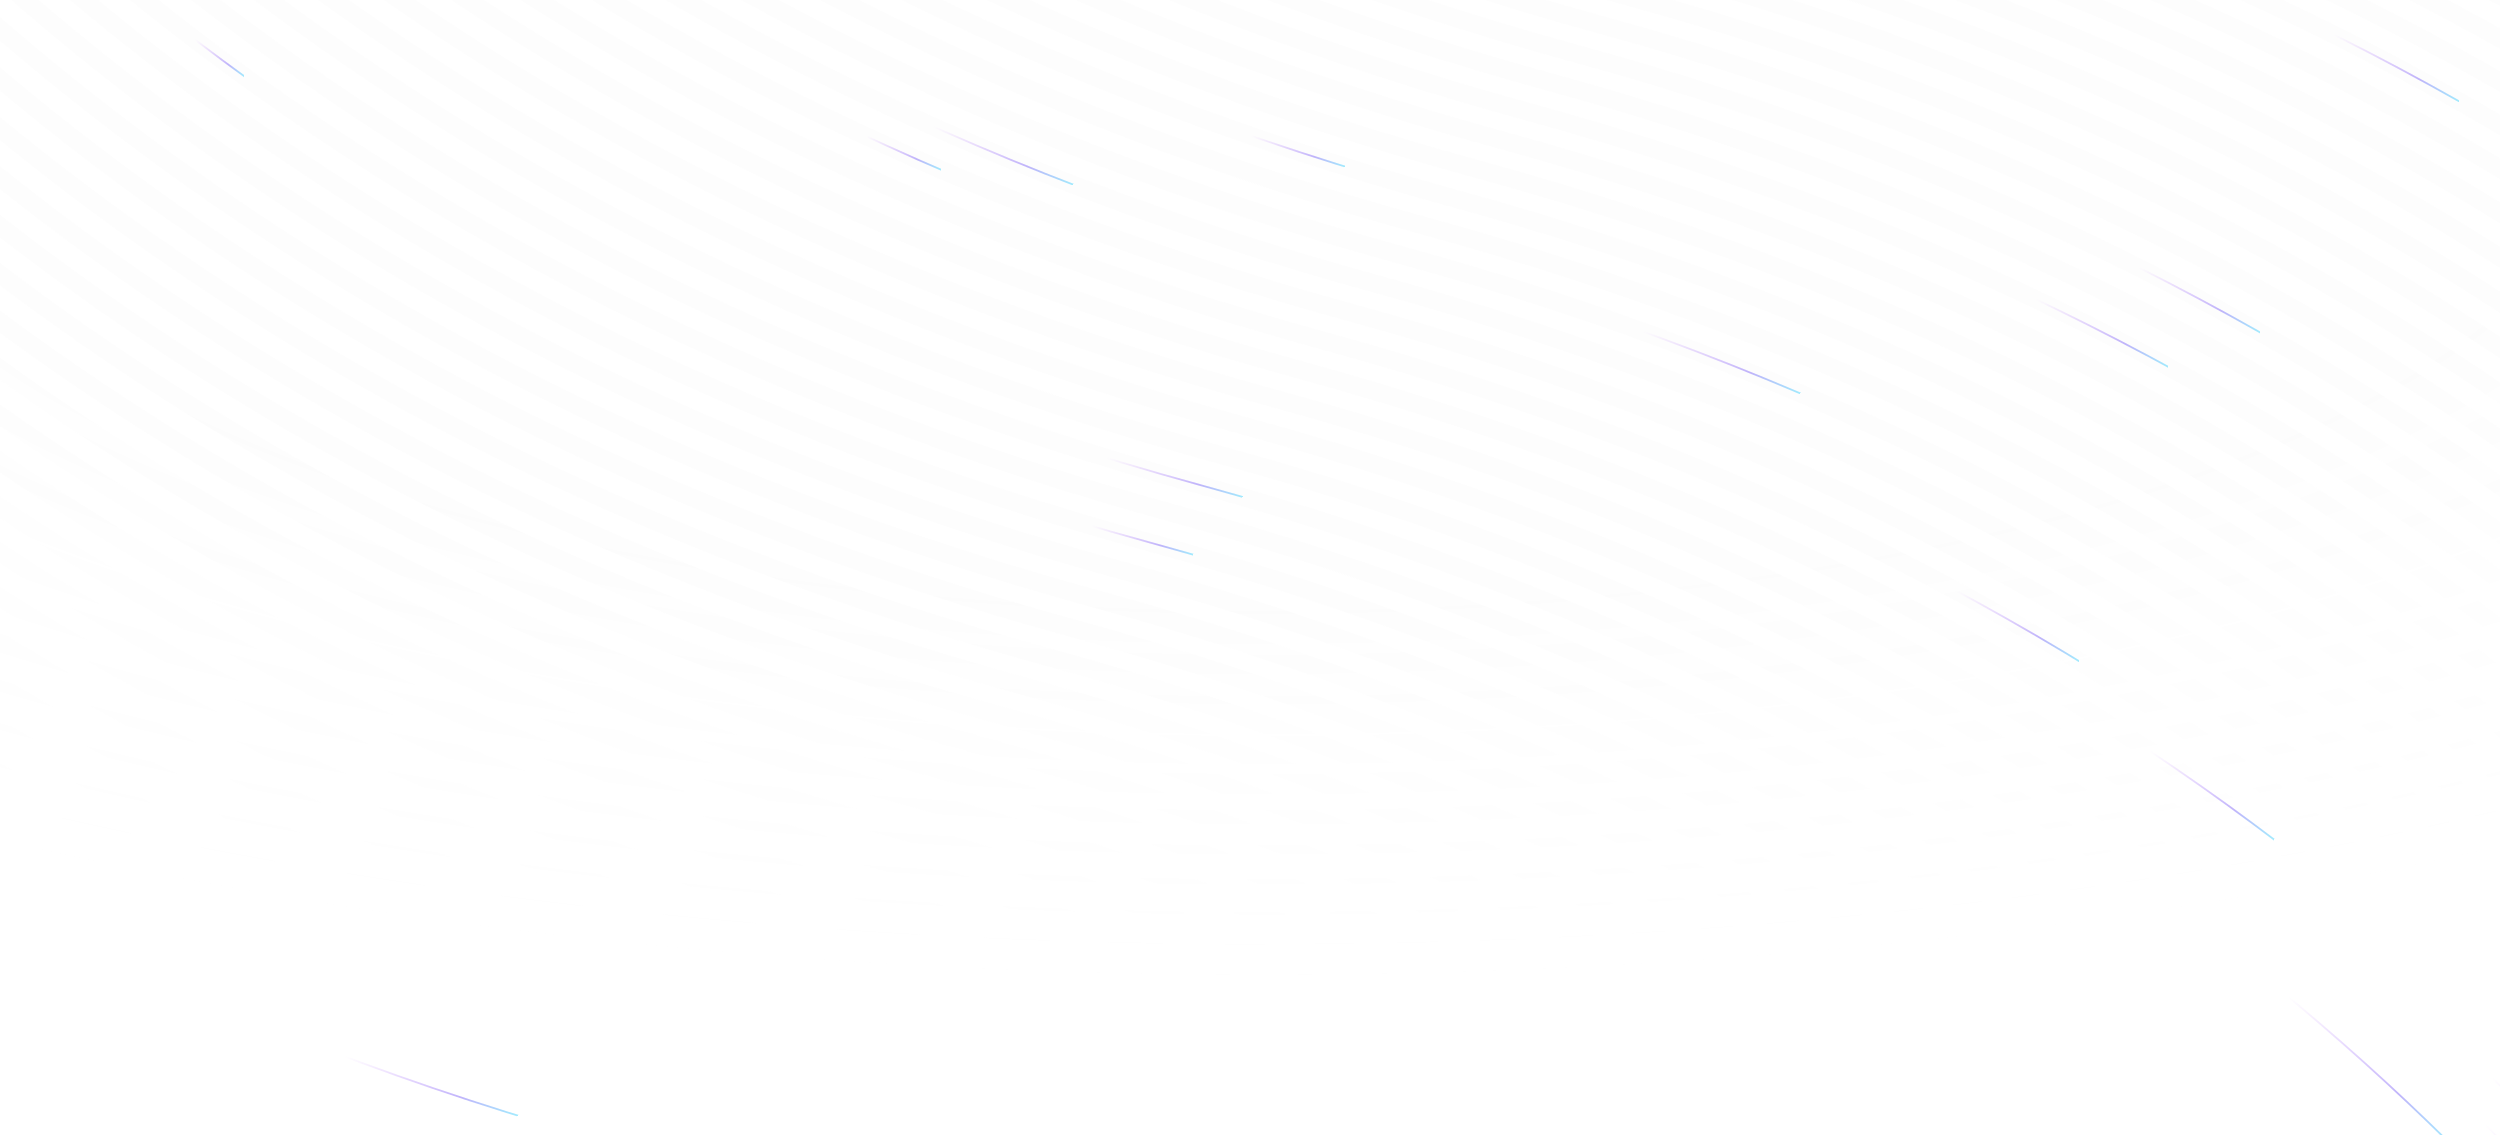 <svg class=" z-0 h-full w-full pointer-events-none absolute " width="100%" height="100%" viewBox="0 0 696 316" fill="none" xmlns="http://www.w3.org/2000/svg"><path d="M-380 -189C-380 -189 -312 216 152 343C616 470 684 875 684 875M-373 -197C-373 -197 -305 208 159 335C623 462 691 867 691 867M-366 -205C-366 -205 -298 200 166 327C630 454 698 859 698 859M-359 -213C-359 -213 -291 192 173 319C637 446 705 851 705 851M-352 -221C-352 -221 -284 184 180 311C644 438 712 843 712 843M-345 -229C-345 -229 -277 176 187 303C651 430 719 835 719 835M-338 -237C-338 -237 -270 168 194 295C658 422 726 827 726 827M-331 -245C-331 -245 -263 160 201 287C665 414 733 819 733 819M-324 -253C-324 -253 -256 152 208 279C672 406 740 811 740 811M-317 -261C-317 -261 -249 144 215 271C679 398 747 803 747 803M-310 -269C-310 -269 -242 136 222 263C686 390 754 795 754 795M-303 -277C-303 -277 -235 128 229 255C693 382 761 787 761 787M-296 -285C-296 -285 -228 120 236 247C700 374 768 779 768 779M-289 -293C-289 -293 -221 112 243 239C707 366 775 771 775 771M-282 -301C-282 -301 -214 104 250 231C714 358 782 763 782 763M-275 -309C-275 -309 -207 96 257 223C721 350 789 755 789 755M-268 -317C-268 -317 -200 88 264 215C728 342 796 747 796 747M-261 -325C-261 -325 -193 80 271 207C735 334 803 739 803 739M-254 -333C-254 -333 -186 72 278 199C742 326 810 731 810 731M-247 -341C-247 -341 -179 64 285 191C749 318 817 723 817 723M-240 -349C-240 -349 -172 56 292 183C756 310 824 715 824 715M-233 -357C-233 -357 -165 48 299 175C763 302 831 707 831 707M-226 -365C-226 -365 -158 40 306 167C770 294 838 699 838 699M-219 -373C-219 -373 -151 32 313 159C777 286 845 691 845 691M-212 -381C-212 -381 -144 24 320 151C784 278 852 683 852 683M-205 -389C-205 -389 -137 16 327 143C791 270 859 675 859 675M-198 -397C-198 -397 -130 8 334 135C798 262 866 667 866 667M-191 -405C-191 -405 -123 0 341 127C805 254 873 659 873 659M-184 -413C-184 -413 -116 -8 348 119C812 246 880 651 880 651M-177 -421C-177 -421 -109 -16 355 111C819 238 887 643 887 643M-170 -429C-170 -429 -102 -24 362 103C826 230 894 635 894 635M-163 -437C-163 -437 -95 -32 369 95C833 222 901 627 901 627M-156 -445C-156 -445 -88 -40 376 87C840 214 908 619 908 619M-149 -453C-149 -453 -81 -48 383 79C847 206 915 611 915 611M-142 -461C-142 -461 -74 -56 390 71C854 198 922 603 922 603M-135 -469C-135 -469 -67 -64 397 63C861 190 929 595 929 595M-128 -477C-128 -477 -60 -72 404 55C868 182 936 587 936 587M-121 -485C-121 -485 -53 -80 411 47C875 174 943 579 943 579M-114 -493C-114 -493 -46 -88 418 39C882 166 950 571 950 571M-107 -501C-107 -501 -39 -96 425 31C889 158 957 563 957 563M-100 -509C-100 -509 -32 -104 432 23C896 150 964 555 964 555M-93 -517C-93 -517 -25 -112 439 15C903 142 971 547 971 547M-86 -525C-86 -525 -18 -120 446 7C910 134 978 539 978 539M-79 -533C-79 -533 -11 -128 453 -1C917 126 985 531 985 531M-72 -541C-72 -541 -4 -136 460 -9C924 118 992 523 992 523M-65 -549C-65 -549 3 -144 467 -17C931 110 999 515 999 515M-58 -557C-58 -557 10 -152 474 -25C938 102 1006 507 1006 507M-51 -565C-51 -565 17 -160 481 -33C945 94 1013 499 1013 499M-44 -573C-44 -573 24 -168 488 -41C952 86 1020 491 1020 491M-37 -581C-37 -581 31 -176 495 -49C959 78 1027 483 1027 483M-30 -589C-30 -589 38 -184 502 -57C966 70 1034 475 1034 475M-23 -597C-23 -597 45 -192 509 -65C973 62 1041 467 1041 467M-16 -605C-16 -605 52 -200 516 -73C980 54 1048 459 1048 459M-9 -613C-9 -613 59 -208 523 -81C987 46 1055 451 1055 451M-2 -621C-2 -621 66 -216 530 -89C994 38 1062 443 1062 443M5 -629C5 -629 73 -224 537 -97C1001 30 1069 435 1069 435M12 -637C12 -637 80 -232 544 -105C1008 22 1076 427 1076 427M19 -645C19 -645 87 -240 551 -113C1015 14 1083 419 1083 419" stroke="url(#paint0_radial_242_278)" stroke-opacity="0.05" stroke-width="5"></path><path d="M-380 -189C-380 -189 -312 216 152 343C616 470 684 875 684 875" stroke="url(#linearGradient-0)" stroke-opacity="0.4" stroke-width="0.5"></path><path d="M-373 -197C-373 -197 -305 208 159 335C623 462 691 867 691 867" stroke="url(#linearGradient-1)" stroke-opacity="0.4" stroke-width="0.5"></path><path d="M-366 -205C-366 -205 -298 200 166 327C630 454 698 859 698 859" stroke="url(#linearGradient-2)" stroke-opacity="0.4" stroke-width="0.5"></path><path d="M-359 -213C-359 -213 -291 192 173 319C637 446 705 851 705 851" stroke="url(#linearGradient-3)" stroke-opacity="0.4" stroke-width="0.5"></path><path d="M-352 -221C-352 -221 -284 184 180 311C644 438 712 843 712 843" stroke="url(#linearGradient-4)" stroke-opacity="0.4" stroke-width="0.5"></path><path d="M-345 -229C-345 -229 -277 176 187 303C651 430 719 835 719 835" stroke="url(#linearGradient-5)" stroke-opacity="0.4" stroke-width="0.5"></path><path d="M-338 -237C-338 -237 -270 168 194 295C658 422 726 827 726 827" stroke="url(#linearGradient-6)" stroke-opacity="0.4" stroke-width="0.5"></path><path d="M-331 -245C-331 -245 -263 160 201 287C665 414 733 819 733 819" stroke="url(#linearGradient-7)" stroke-opacity="0.4" stroke-width="0.5"></path><path d="M-324 -253C-324 -253 -256 152 208 279C672 406 740 811 740 811" stroke="url(#linearGradient-8)" stroke-opacity="0.4" stroke-width="0.5"></path><path d="M-317 -261C-317 -261 -249 144 215 271C679 398 747 803 747 803" stroke="url(#linearGradient-9)" stroke-opacity="0.4" stroke-width="0.5"></path><path d="M-310 -269C-310 -269 -242 136 222 263C686 390 754 795 754 795" stroke="url(#linearGradient-10)" stroke-opacity="0.4" stroke-width="0.5"></path><path d="M-303 -277C-303 -277 -235 128 229 255C693 382 761 787 761 787" stroke="url(#linearGradient-11)" stroke-opacity="0.4" stroke-width="0.5"></path><path d="M-296 -285C-296 -285 -228 120 236 247C700 374 768 779 768 779" stroke="url(#linearGradient-12)" stroke-opacity="0.4" stroke-width="0.5"></path><path d="M-289 -293C-289 -293 -221 112 243 239C707 366 775 771 775 771" stroke="url(#linearGradient-13)" stroke-opacity="0.4" stroke-width="0.5"></path><path d="M-282 -301C-282 -301 -214 104 250 231C714 358 782 763 782 763" stroke="url(#linearGradient-14)" stroke-opacity="0.4" stroke-width="0.5"></path><path d="M-275 -309C-275 -309 -207 96 257 223C721 350 789 755 789 755" stroke="url(#linearGradient-15)" stroke-opacity="0.4" stroke-width="0.5"></path><path d="M-268 -317C-268 -317 -200 88 264 215C728 342 796 747 796 747" stroke="url(#linearGradient-16)" stroke-opacity="0.4" stroke-width="0.5"></path><path d="M-261 -325C-261 -325 -193 80 271 207C735 334 803 739 803 739" stroke="url(#linearGradient-17)" stroke-opacity="0.4" stroke-width="0.5"></path><path d="M-254 -333C-254 -333 -186 72 278 199C742 326 810 731 810 731" stroke="url(#linearGradient-18)" stroke-opacity="0.4" stroke-width="0.5"></path><path d="M-247 -341C-247 -341 -179 64 285 191C749 318 817 723 817 723" stroke="url(#linearGradient-19)" stroke-opacity="0.4" stroke-width="0.5"></path><path d="M-240 -349C-240 -349 -172 56 292 183C756 310 824 715 824 715" stroke="url(#linearGradient-20)" stroke-opacity="0.4" stroke-width="0.5"></path><path d="M-233 -357C-233 -357 -165 48 299 175C763 302 831 707 831 707" stroke="url(#linearGradient-21)" stroke-opacity="0.4" stroke-width="0.5"></path><path d="M-226 -365C-226 -365 -158 40 306 167C770 294 838 699 838 699" stroke="url(#linearGradient-22)" stroke-opacity="0.4" stroke-width="0.5"></path><path d="M-219 -373C-219 -373 -151 32 313 159C777 286 845 691 845 691" stroke="url(#linearGradient-23)" stroke-opacity="0.4" stroke-width="0.5"></path><path d="M-212 -381C-212 -381 -144 24 320 151C784 278 852 683 852 683" stroke="url(#linearGradient-24)" stroke-opacity="0.4" stroke-width="0.5"></path><path d="M-205 -389C-205 -389 -137 16 327 143C791 270 859 675 859 675" stroke="url(#linearGradient-25)" stroke-opacity="0.4" stroke-width="0.5"></path><path d="M-198 -397C-198 -397 -130 8 334 135C798 262 866 667 866 667" stroke="url(#linearGradient-26)" stroke-opacity="0.4" stroke-width="0.5"></path><path d="M-191 -405C-191 -405 -123 0 341 127C805 254 873 659 873 659" stroke="url(#linearGradient-27)" stroke-opacity="0.4" stroke-width="0.5"></path><path d="M-184 -413C-184 -413 -116 -8 348 119C812 246 880 651 880 651" stroke="url(#linearGradient-28)" stroke-opacity="0.4" stroke-width="0.5"></path><path d="M-177 -421C-177 -421 -109 -16 355 111C819 238 887 643 887 643" stroke="url(#linearGradient-29)" stroke-opacity="0.4" stroke-width="0.5"></path><path d="M-170 -429C-170 -429 -102 -24 362 103C826 230 894 635 894 635" stroke="url(#linearGradient-30)" stroke-opacity="0.4" stroke-width="0.5"></path><path d="M-163 -437C-163 -437 -95 -32 369 95C833 222 901 627 901 627" stroke="url(#linearGradient-31)" stroke-opacity="0.4" stroke-width="0.5"></path><path d="M-156 -445C-156 -445 -88 -40 376 87C840 214 908 619 908 619" stroke="url(#linearGradient-32)" stroke-opacity="0.4" stroke-width="0.5"></path><path d="M-149 -453C-149 -453 -81 -48 383 79C847 206 915 611 915 611" stroke="url(#linearGradient-33)" stroke-opacity="0.4" stroke-width="0.5"></path><path d="M-142 -461C-142 -461 -74 -56 390 71C854 198 922 603 922 603" stroke="url(#linearGradient-34)" stroke-opacity="0.4" stroke-width="0.5"></path><path d="M-135 -469C-135 -469 -67 -64 397 63C861 190 929 595 929 595" stroke="url(#linearGradient-35)" stroke-opacity="0.4" stroke-width="0.5"></path><path d="M-128 -477C-128 -477 -60 -72 404 55C868 182 936 587 936 587" stroke="url(#linearGradient-36)" stroke-opacity="0.4" stroke-width="0.5"></path><path d="M-121 -485C-121 -485 -53 -80 411 47C875 174 943 579 943 579" stroke="url(#linearGradient-37)" stroke-opacity="0.4" stroke-width="0.5"></path><path d="M-114 -493C-114 -493 -46 -88 418 39C882 166 950 571 950 571" stroke="url(#linearGradient-38)" stroke-opacity="0.4" stroke-width="0.5"></path><path d="M-107 -501C-107 -501 -39 -96 425 31C889 158 957 563 957 563" stroke="url(#linearGradient-39)" stroke-opacity="0.4" stroke-width="0.5"></path><path d="M-100 -509C-100 -509 -32 -104 432 23C896 150 964 555 964 555" stroke="url(#linearGradient-40)" stroke-opacity="0.4" stroke-width="0.5"></path><path d="M-93 -517C-93 -517 -25 -112 439 15C903 142 971 547 971 547" stroke="url(#linearGradient-41)" stroke-opacity="0.4" stroke-width="0.5"></path><path d="M-86 -525C-86 -525 -18 -120 446 7C910 134 978 539 978 539" stroke="url(#linearGradient-42)" stroke-opacity="0.4" stroke-width="0.5"></path><path d="M-79 -533C-79 -533 -11 -128 453 -1C917 126 985 531 985 531" stroke="url(#linearGradient-43)" stroke-opacity="0.4" stroke-width="0.5"></path><path d="M-72 -541C-72 -541 -4 -136 460 -9C924 118 992 523 992 523" stroke="url(#linearGradient-44)" stroke-opacity="0.4" stroke-width="0.5"></path><path d="M-65 -549C-65 -549 3 -144 467 -17C931 110 999 515 999 515" stroke="url(#linearGradient-45)" stroke-opacity="0.4" stroke-width="0.5"></path><path d="M-58 -557C-58 -557 10 -152 474 -25C938 102 1006 507 1006 507" stroke="url(#linearGradient-46)" stroke-opacity="0.4" stroke-width="0.5"></path><path d="M-51 -565C-51 -565 17 -160 481 -33C945 94 1013 499 1013 499" stroke="url(#linearGradient-47)" stroke-opacity="0.4" stroke-width="0.5"></path><path d="M-44 -573C-44 -573 24 -168 488 -41C952 86 1020 491 1020 491" stroke="url(#linearGradient-48)" stroke-opacity="0.4" stroke-width="0.5"></path><path d="M-37 -581C-37 -581 31 -176 495 -49C959 78 1027 483 1027 483" stroke="url(#linearGradient-49)" stroke-opacity="0.4" stroke-width="0.5"></path><defs><linearGradient id="linearGradient-0" x1="5.079%" x2="4.825%" y1="5.079%" y2="5.034%"><stop stop-color="#18CCFC" stop-opacity="0"></stop><stop stop-color="#18CCFC"></stop><stop offset="32.5%" stop-color="#6344F5"></stop><stop offset="100%" stop-color="#AE48FF" stop-opacity="0"></stop></linearGradient><linearGradient id="linearGradient-1" x1="78.209%" x2="74.299%" y1="78.209%" y2="74.206%"><stop stop-color="#18CCFC" stop-opacity="0"></stop><stop stop-color="#18CCFC"></stop><stop offset="32.5%" stop-color="#6344F5"></stop><stop offset="100%" stop-color="#AE48FF" stop-opacity="0"></stop></linearGradient><linearGradient id="linearGradient-2" x1="99.841%" x2="94.849%" y1="99.841%" y2="93.934%"><stop stop-color="#18CCFC" stop-opacity="0"></stop><stop stop-color="#18CCFC"></stop><stop offset="32.5%" stop-color="#6344F5"></stop><stop offset="100%" stop-color="#AE48FF" stop-opacity="0"></stop></linearGradient><linearGradient id="linearGradient-3" x1="48.279%" x2="45.865%" y1="48.279%" y2="45.159%"><stop stop-color="#18CCFC" stop-opacity="0"></stop><stop stop-color="#18CCFC"></stop><stop offset="32.5%" stop-color="#6344F5"></stop><stop offset="100%" stop-color="#AE48FF" stop-opacity="0"></stop></linearGradient><linearGradient id="linearGradient-4" x1="0.216%" x2="0.206%" y1="0.216%" y2="0.21%"><stop stop-color="#18CCFC" stop-opacity="0"></stop><stop stop-color="#18CCFC"></stop><stop offset="32.5%" stop-color="#6344F5"></stop><stop offset="100%" stop-color="#AE48FF" stop-opacity="0"></stop></linearGradient><linearGradient id="linearGradient-5" x1="24.559%" x2="23.331%" y1="24.559%" y2="24.63%"><stop stop-color="#18CCFC" stop-opacity="0"></stop><stop stop-color="#18CCFC"></stop><stop offset="32.5%" stop-color="#6344F5"></stop><stop offset="100%" stop-color="#AE48FF" stop-opacity="0"></stop></linearGradient><linearGradient id="linearGradient-6" x1="62.515%" x2="59.389%" y1="62.515%" y2="61.851%"><stop stop-color="#18CCFC" stop-opacity="0"></stop><stop stop-color="#18CCFC"></stop><stop offset="32.5%" stop-color="#6344F5"></stop><stop offset="100%" stop-color="#AE48FF" stop-opacity="0"></stop></linearGradient><linearGradient id="linearGradient-7" x1="76.333%" x2="72.516%" y1="76.333%" y2="73.837%"><stop stop-color="#18CCFC" stop-opacity="0"></stop><stop stop-color="#18CCFC"></stop><stop offset="32.5%" stop-color="#6344F5"></stop><stop offset="100%" stop-color="#AE48FF" stop-opacity="0"></stop></linearGradient><linearGradient id="linearGradient-8" x1="90.57%" x2="86.041%" y1="90.57%" y2="91.182%"><stop stop-color="#18CCFC" stop-opacity="0"></stop><stop stop-color="#18CCFC"></stop><stop offset="32.5%" stop-color="#6344F5"></stop><stop offset="100%" stop-color="#AE48FF" stop-opacity="0"></stop></linearGradient><linearGradient id="linearGradient-9" x1="94.921%" x2="90.175%" y1="94.921%" y2="95.632%"><stop stop-color="#18CCFC" stop-opacity="0"></stop><stop stop-color="#18CCFC"></stop><stop offset="32.5%" stop-color="#6344F5"></stop><stop offset="100%" stop-color="#AE48FF" stop-opacity="0"></stop></linearGradient><linearGradient id="linearGradient-10" x1="77.714%" x2="73.828%" y1="77.714%" y2="73.303%"><stop stop-color="#18CCFC" stop-opacity="0"></stop><stop stop-color="#18CCFC"></stop><stop offset="32.5%" stop-color="#6344F5"></stop><stop offset="100%" stop-color="#AE48FF" stop-opacity="0"></stop></linearGradient><linearGradient id="linearGradient-11" x1="29.092%" x2="27.637%" y1="29.092%" y2="28.774%"><stop stop-color="#18CCFC" stop-opacity="0"></stop><stop stop-color="#18CCFC"></stop><stop offset="32.5%" stop-color="#6344F5"></stop><stop offset="100%" stop-color="#AE48FF" stop-opacity="0"></stop></linearGradient><linearGradient id="linearGradient-12" x1="99.821%" x2="94.83%" y1="99.821%" y2="94.79%"><stop stop-color="#18CCFC" stop-opacity="0"></stop><stop stop-color="#18CCFC"></stop><stop offset="32.5%" stop-color="#6344F5"></stop><stop offset="100%" stop-color="#AE48FF" stop-opacity="0"></stop></linearGradient><linearGradient id="linearGradient-13" x1="21.791%" x2="20.701%" y1="21.791%" y2="21.216%"><stop stop-color="#18CCFC" stop-opacity="0"></stop><stop stop-color="#18CCFC"></stop><stop offset="32.5%" stop-color="#6344F5"></stop><stop offset="100%" stop-color="#AE48FF" stop-opacity="0"></stop></linearGradient><linearGradient id="linearGradient-14" x1="88.988%" x2="84.539%" y1="88.988%" y2="87.514%"><stop stop-color="#18CCFC" stop-opacity="0"></stop><stop stop-color="#18CCFC"></stop><stop offset="32.5%" stop-color="#6344F5"></stop><stop offset="100%" stop-color="#AE48FF" stop-opacity="0"></stop></linearGradient><linearGradient id="linearGradient-15" x1="23.351%" x2="22.183%" y1="23.351%" y2="23.143%"><stop stop-color="#18CCFC" stop-opacity="0"></stop><stop stop-color="#18CCFC"></stop><stop offset="32.5%" stop-color="#6344F5"></stop><stop offset="100%" stop-color="#AE48FF" stop-opacity="0"></stop></linearGradient><linearGradient id="linearGradient-16" x1="98.233%" x2="93.321%" y1="98.233%" y2="93.694%"><stop stop-color="#18CCFC" stop-opacity="0"></stop><stop stop-color="#18CCFC"></stop><stop offset="32.5%" stop-color="#6344F5"></stop><stop offset="100%" stop-color="#AE48FF" stop-opacity="0"></stop></linearGradient><linearGradient id="linearGradient-17" x1="26.176%" x2="24.867%" y1="26.176%" y2="24.644%"><stop stop-color="#18CCFC" stop-opacity="0"></stop><stop stop-color="#18CCFC"></stop><stop offset="32.5%" stop-color="#6344F5"></stop><stop offset="100%" stop-color="#AE48FF" stop-opacity="0"></stop></linearGradient><linearGradient id="linearGradient-18" x1="94.391%" x2="89.672%" y1="94.391%" y2="94.632%"><stop stop-color="#18CCFC" stop-opacity="0"></stop><stop stop-color="#18CCFC"></stop><stop offset="32.5%" stop-color="#6344F5"></stop><stop offset="100%" stop-color="#AE48FF" stop-opacity="0"></stop></linearGradient><linearGradient id="linearGradient-19" x1="96.939%" x2="92.092%" y1="96.939%" y2="91.641%"><stop stop-color="#18CCFC" stop-opacity="0"></stop><stop stop-color="#18CCFC"></stop><stop offset="32.5%" stop-color="#6344F5"></stop><stop offset="100%" stop-color="#AE48FF" stop-opacity="0"></stop></linearGradient><linearGradient id="linearGradient-20" x1="7.743%" x2="7.356%" y1="7.743%" y2="7.452%"><stop stop-color="#18CCFC" stop-opacity="0"></stop><stop stop-color="#18CCFC"></stop><stop offset="32.5%" stop-color="#6344F5"></stop><stop offset="100%" stop-color="#AE48FF" stop-opacity="0"></stop></linearGradient><linearGradient id="linearGradient-21" x1="10.773%" x2="10.234%" y1="10.773%" y2="10.458%"><stop stop-color="#18CCFC" stop-opacity="0"></stop><stop stop-color="#18CCFC"></stop><stop offset="32.5%" stop-color="#6344F5"></stop><stop offset="100%" stop-color="#AE48FF" stop-opacity="0"></stop></linearGradient><linearGradient id="linearGradient-22" x1="22.911%" x2="21.765%" y1="22.911%" y2="22.653%"><stop stop-color="#18CCFC" stop-opacity="0"></stop><stop stop-color="#18CCFC"></stop><stop offset="32.5%" stop-color="#6344F5"></stop><stop offset="100%" stop-color="#AE48FF" stop-opacity="0"></stop></linearGradient><linearGradient id="linearGradient-23" x1="99.158%" x2="94.2%" y1="99.158%" y2="92.566%"><stop stop-color="#18CCFC" stop-opacity="0"></stop><stop stop-color="#18CCFC"></stop><stop offset="32.5%" stop-color="#6344F5"></stop><stop offset="100%" stop-color="#AE48FF" stop-opacity="0"></stop></linearGradient><linearGradient id="linearGradient-24" x1="50.915%" x2="48.37%" y1="50.915%" y2="49.946%"><stop stop-color="#18CCFC" stop-opacity="0"></stop><stop stop-color="#18CCFC"></stop><stop offset="32.5%" stop-color="#6344F5"></stop><stop offset="100%" stop-color="#AE48FF" stop-opacity="0"></stop></linearGradient><linearGradient id="linearGradient-25" x1="27.226%" x2="25.865%" y1="27.226%" y2="27.066%"><stop stop-color="#18CCFC" stop-opacity="0"></stop><stop stop-color="#18CCFC"></stop><stop offset="32.5%" stop-color="#6344F5"></stop><stop offset="100%" stop-color="#AE48FF" stop-opacity="0"></stop></linearGradient><linearGradient id="linearGradient-26" x1="50.769%" x2="48.231%" y1="50.769%" y2="48.608%"><stop stop-color="#18CCFC" stop-opacity="0"></stop><stop stop-color="#18CCFC"></stop><stop offset="32.5%" stop-color="#6344F5"></stop><stop offset="100%" stop-color="#AE48FF" stop-opacity="0"></stop></linearGradient><linearGradient id="linearGradient-27" x1="74.41%" x2="70.689%" y1="74.41%" y2="70.234%"><stop stop-color="#18CCFC" stop-opacity="0"></stop><stop stop-color="#18CCFC"></stop><stop offset="32.5%" stop-color="#6344F5"></stop><stop offset="100%" stop-color="#AE48FF" stop-opacity="0"></stop></linearGradient><linearGradient id="linearGradient-28" x1="78.884%" x2="74.94%" y1="78.884%" y2="74.371%"><stop stop-color="#18CCFC" stop-opacity="0"></stop><stop stop-color="#18CCFC"></stop><stop offset="32.5%" stop-color="#6344F5"></stop><stop offset="100%" stop-color="#AE48FF" stop-opacity="0"></stop></linearGradient><linearGradient id="linearGradient-29" x1="79.854%" x2="75.861%" y1="79.854%" y2="77.517%"><stop stop-color="#18CCFC" stop-opacity="0"></stop><stop stop-color="#18CCFC"></stop><stop offset="32.5%" stop-color="#6344F5"></stop><stop offset="100%" stop-color="#AE48FF" stop-opacity="0"></stop></linearGradient><linearGradient id="linearGradient-30" x1="71.778%" x2="68.189%" y1="71.778%" y2="70.45%"><stop stop-color="#18CCFC" stop-opacity="0"></stop><stop stop-color="#18CCFC"></stop><stop offset="32.5%" stop-color="#6344F5"></stop><stop offset="100%" stop-color="#AE48FF" stop-opacity="0"></stop></linearGradient><linearGradient id="linearGradient-31" x1="66.179%" x2="62.87%" y1="66.179%" y2="64.739%"><stop stop-color="#18CCFC" stop-opacity="0"></stop><stop stop-color="#18CCFC"></stop><stop offset="32.5%" stop-color="#6344F5"></stop><stop offset="100%" stop-color="#AE48FF" stop-opacity="0"></stop></linearGradient><linearGradient id="linearGradient-32" x1="40.206%" x2="38.195%" y1="40.206%" y2="39.947%"><stop stop-color="#18CCFC" stop-opacity="0"></stop><stop stop-color="#18CCFC"></stop><stop offset="32.5%" stop-color="#6344F5"></stop><stop offset="100%" stop-color="#AE48FF" stop-opacity="0"></stop></linearGradient><linearGradient id="linearGradient-33" x1="45.063%" x2="42.81%" y1="45.063%" y2="42.402%"><stop stop-color="#18CCFC" stop-opacity="0"></stop><stop stop-color="#18CCFC"></stop><stop offset="32.5%" stop-color="#6344F5"></stop><stop offset="100%" stop-color="#AE48FF" stop-opacity="0"></stop></linearGradient><linearGradient id="linearGradient-34" x1="57.047%" x2="54.195%" y1="57.047%" y2="54.216%"><stop stop-color="#18CCFC" stop-opacity="0"></stop><stop stop-color="#18CCFC"></stop><stop offset="32.5%" stop-color="#6344F5"></stop><stop offset="100%" stop-color="#AE48FF" stop-opacity="0"></stop></linearGradient><linearGradient id="linearGradient-35" x1="16.094%" x2="15.29%" y1="16.094%" y2="15.458%"><stop stop-color="#18CCFC" stop-opacity="0"></stop><stop stop-color="#18CCFC"></stop><stop offset="32.5%" stop-color="#6344F5"></stop><stop offset="100%" stop-color="#AE48FF" stop-opacity="0"></stop></linearGradient><linearGradient id="linearGradient-36" x1="47.84%" x2="45.448%" y1="47.84%" y2="46.942%"><stop stop-color="#18CCFC" stop-opacity="0"></stop><stop stop-color="#18CCFC"></stop><stop offset="32.5%" stop-color="#6344F5"></stop><stop offset="100%" stop-color="#AE48FF" stop-opacity="0"></stop></linearGradient><linearGradient id="linearGradient-37" x1="87.259%" x2="82.896%" y1="87.259%" y2="85.847%"><stop stop-color="#18CCFC" stop-opacity="0"></stop><stop stop-color="#18CCFC"></stop><stop offset="32.5%" stop-color="#6344F5"></stop><stop offset="100%" stop-color="#AE48FF" stop-opacity="0"></stop></linearGradient><linearGradient id="linearGradient-38" x1="91.88%" x2="87.286%" y1="91.88%" y2="88.409%"><stop stop-color="#18CCFC" stop-opacity="0"></stop><stop stop-color="#18CCFC"></stop><stop offset="32.5%" stop-color="#6344F5"></stop><stop offset="100%" stop-color="#AE48FF" stop-opacity="0"></stop></linearGradient><linearGradient id="linearGradient-39" x1="67.083%" x2="63.729%" y1="67.083%" y2="67.207%"><stop stop-color="#18CCFC" stop-opacity="0"></stop><stop stop-color="#18CCFC"></stop><stop offset="32.5%" stop-color="#6344F5"></stop><stop offset="100%" stop-color="#AE48FF" stop-opacity="0"></stop></linearGradient><linearGradient id="linearGradient-40" x1="95.024%" x2="90.273%" y1="95.024%" y2="93.944%"><stop stop-color="#18CCFC" stop-opacity="0"></stop><stop stop-color="#18CCFC"></stop><stop offset="32.5%" stop-color="#6344F5"></stop><stop offset="100%" stop-color="#AE48FF" stop-opacity="0"></stop></linearGradient><linearGradient id="linearGradient-41" x1="66.319%" x2="63.003%" y1="66.319%" y2="65.773%"><stop stop-color="#18CCFC" stop-opacity="0"></stop><stop stop-color="#18CCFC"></stop><stop offset="32.5%" stop-color="#6344F5"></stop><stop offset="100%" stop-color="#AE48FF" stop-opacity="0"></stop></linearGradient><linearGradient id="linearGradient-42" x1="36.846%" x2="35.003%" y1="36.846%" y2="36.468%"><stop stop-color="#18CCFC" stop-opacity="0"></stop><stop stop-color="#18CCFC"></stop><stop offset="32.5%" stop-color="#6344F5"></stop><stop offset="100%" stop-color="#AE48FF" stop-opacity="0"></stop></linearGradient><linearGradient id="linearGradient-43" x1="74.927%" x2="71.181%" y1="74.927%" y2="73.838%"><stop stop-color="#18CCFC" stop-opacity="0"></stop><stop stop-color="#18CCFC"></stop><stop offset="32.5%" stop-color="#6344F5"></stop><stop offset="100%" stop-color="#AE48FF" stop-opacity="0"></stop></linearGradient><linearGradient id="linearGradient-44" x1="0.005%" x2="0.005%" y1="0.005%" y2="0.005%"><stop stop-color="#18CCFC" stop-opacity="0"></stop><stop stop-color="#18CCFC"></stop><stop offset="32.5%" stop-color="#6344F5"></stop><stop offset="100%" stop-color="#AE48FF" stop-opacity="0"></stop></linearGradient><linearGradient id="linearGradient-45" x1="31.469%" x2="29.896%" y1="31.469%" y2="30.43%"><stop stop-color="#18CCFC" stop-opacity="0"></stop><stop stop-color="#18CCFC"></stop><stop offset="32.5%" stop-color="#6344F5"></stop><stop offset="100%" stop-color="#AE48FF" stop-opacity="0"></stop></linearGradient><linearGradient id="linearGradient-46" x1="74.733%" x2="70.997%" y1="74.733%" y2="72.781%"><stop stop-color="#18CCFC" stop-opacity="0"></stop><stop stop-color="#18CCFC"></stop><stop offset="32.5%" stop-color="#6344F5"></stop><stop offset="100%" stop-color="#AE48FF" stop-opacity="0"></stop></linearGradient><linearGradient id="linearGradient-47" x1="0.133%" x2="0.127%" y1="0.133%" y2="0.134%"><stop stop-color="#18CCFC" stop-opacity="0"></stop><stop stop-color="#18CCFC"></stop><stop offset="32.5%" stop-color="#6344F5"></stop><stop offset="100%" stop-color="#AE48FF" stop-opacity="0"></stop></linearGradient><linearGradient id="linearGradient-48" x1="48.865%" x2="46.422%" y1="48.865%" y2="48.759%"><stop stop-color="#18CCFC" stop-opacity="0"></stop><stop stop-color="#18CCFC"></stop><stop offset="32.5%" stop-color="#6344F5"></stop><stop offset="100%" stop-color="#AE48FF" stop-opacity="0"></stop></linearGradient><linearGradient id="linearGradient-49" x1="64.074%" x2="60.871%" y1="64.074%" y2="62.302%"><stop stop-color="#18CCFC" stop-opacity="0"></stop><stop stop-color="#18CCFC"></stop><stop offset="32.5%" stop-color="#6344F5"></stop><stop offset="100%" stop-color="#AE48FF" stop-opacity="0"></stop></linearGradient><radialGradient id="paint0_radial_242_278" cx="0" cy="0" r="1" gradientUnits="userSpaceOnUse" gradientTransform="translate(352 34) rotate(90) scale(555 1560.62)"><stop offset="0.067" stop-color="#d4d4d4"></stop><stop offset="0.243" stop-color="#d4d4d4"></stop><stop offset="0.436" stop-color="white" stop-opacity="0"></stop></radialGradient></defs></svg>
